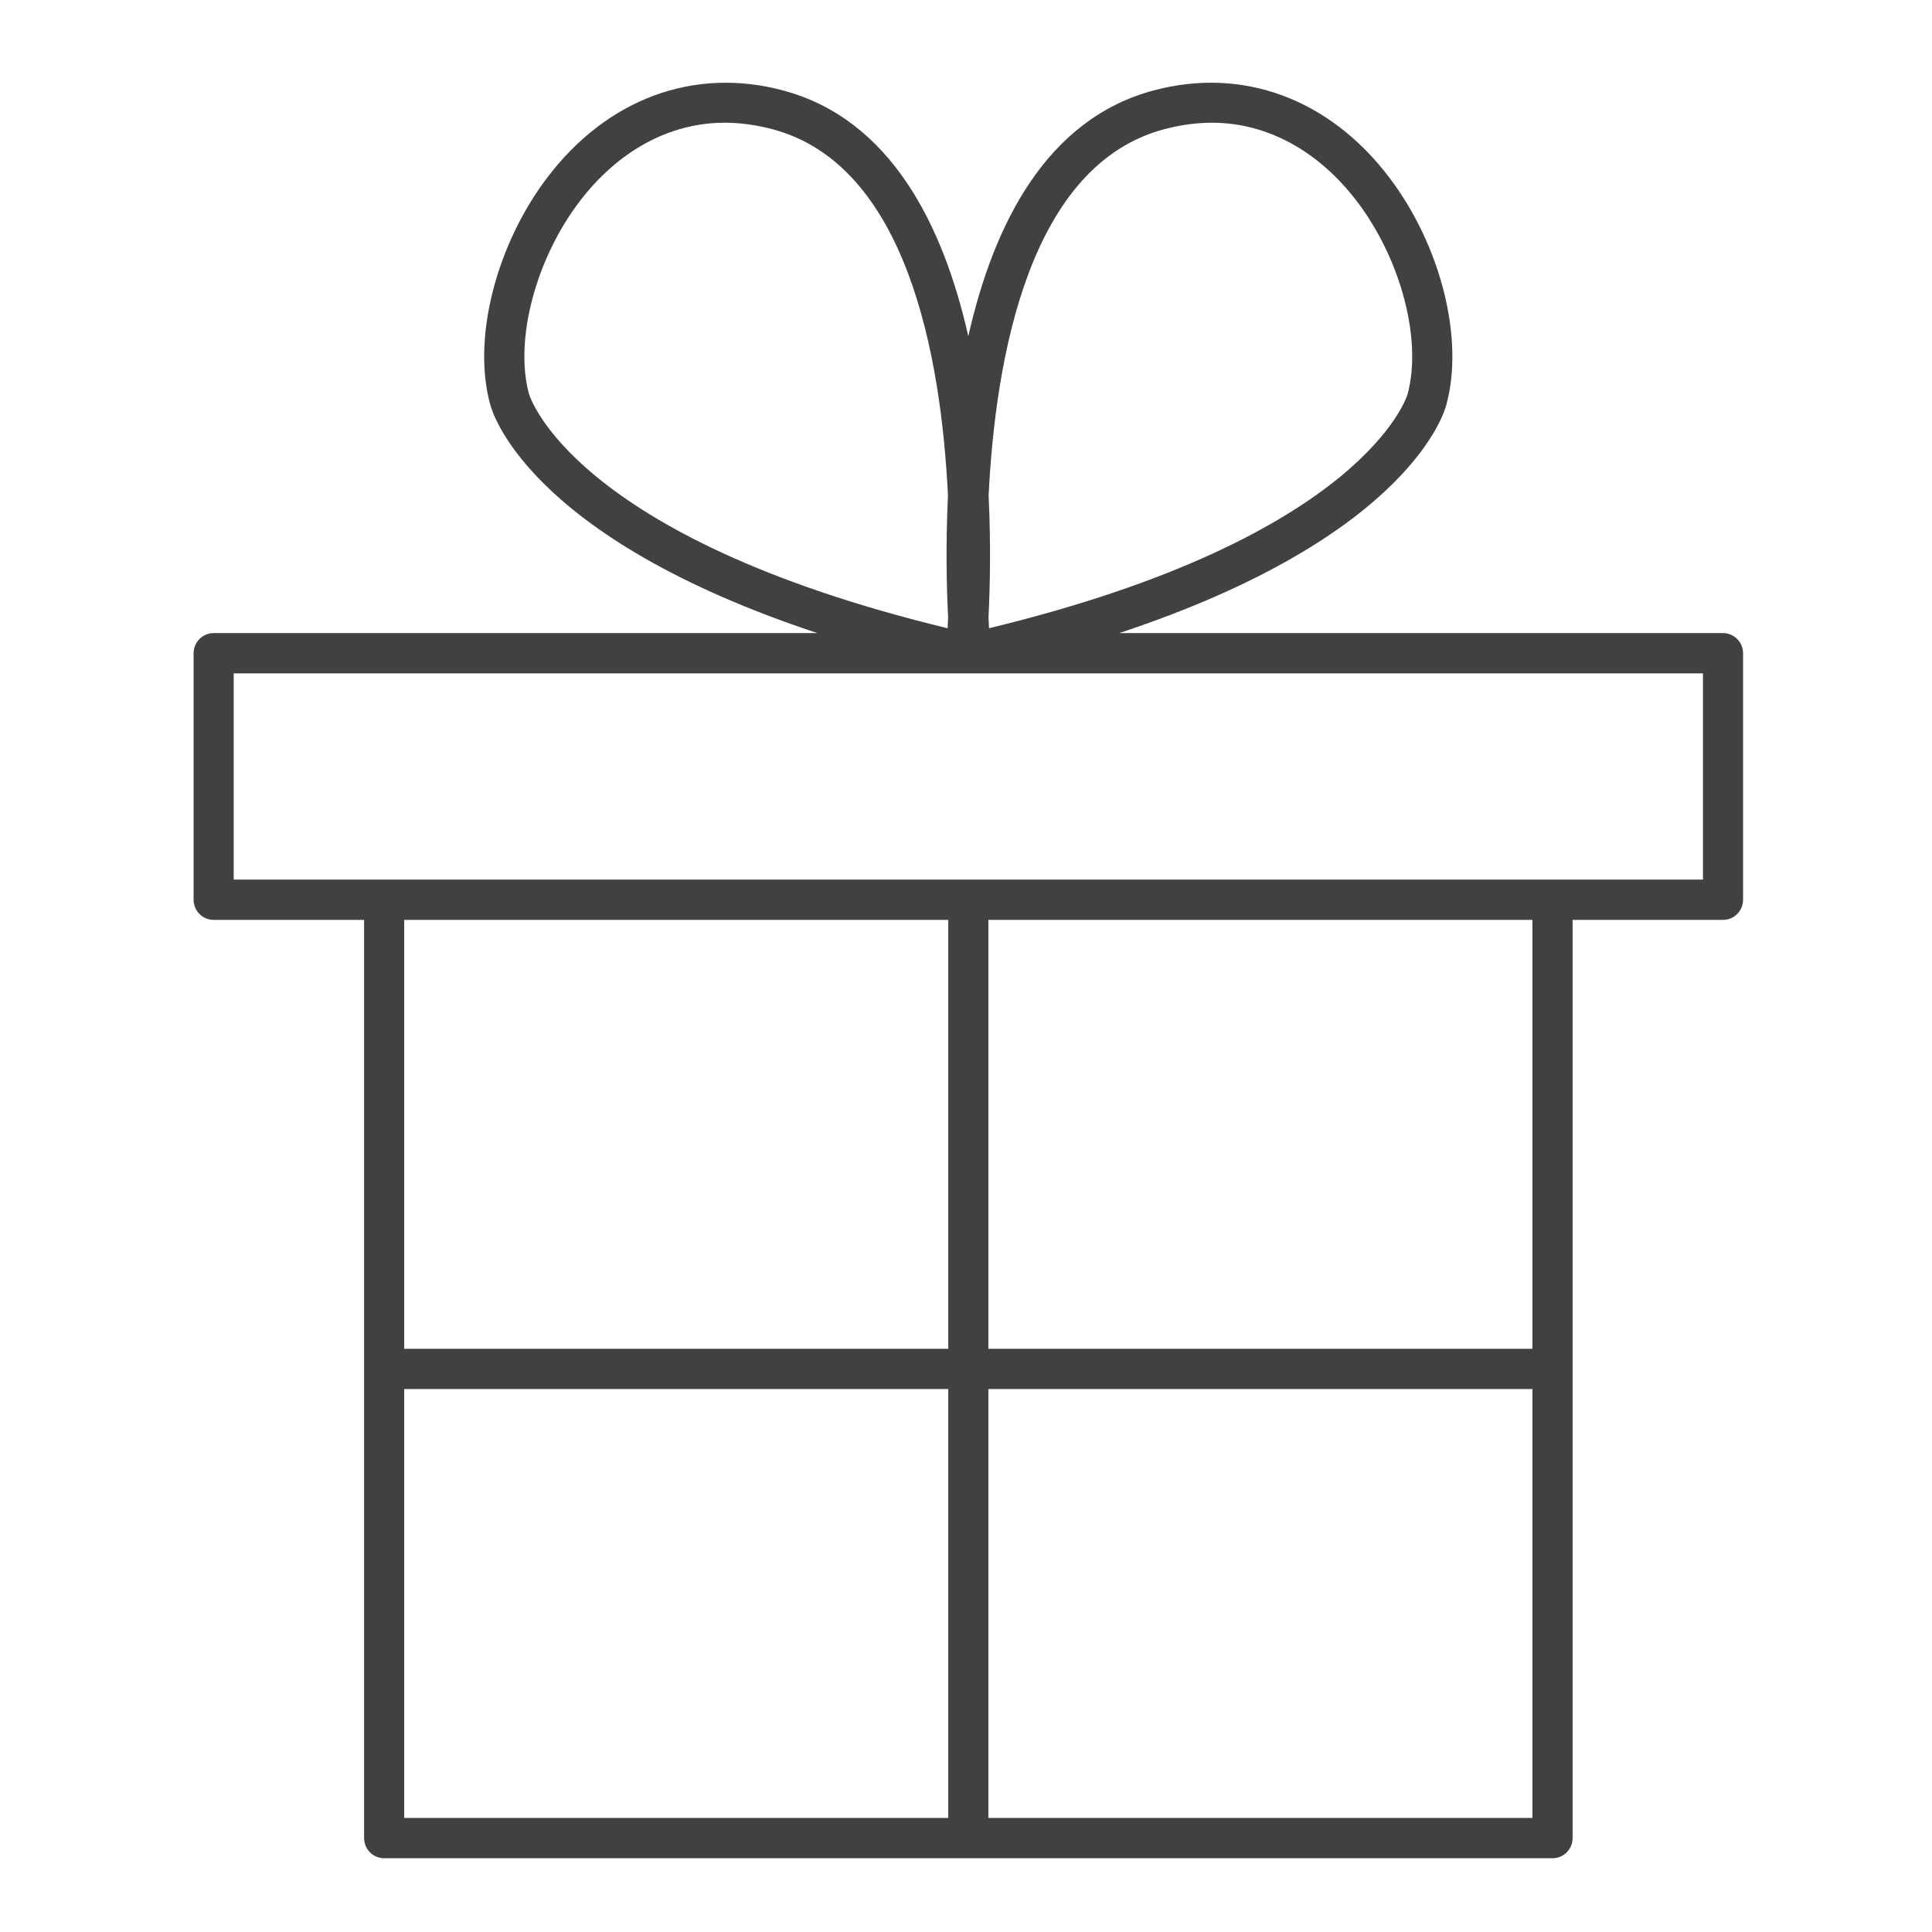 <?xml version="1.0" encoding="utf-8"?>
<!-- Generator: Adobe Illustrator 16.0.0, SVG Export Plug-In . SVG Version: 6.00 Build 0)  -->
<!DOCTYPE svg PUBLIC "-//W3C//DTD SVG 1.1//EN" "http://www.w3.org/Graphics/SVG/1.1/DTD/svg11.dtd">
<svg version="1.1" id="Layer_1" xmlns="http://www.w3.org/2000/svg" xmlns:xlink="http://www.w3.org/1999/xlink" x="0px" y="0px"
	 width="48px" height="48px" viewBox="0 0 48 48" enable-background="new 0 0 48 48" xml:space="preserve">
<path fill="#414042" d="M42.808,15.729H27.806c7.261-2.403,8.098-5.543,8.13-5.68c0.445-1.637-0.141-3.959-1.426-5.647
	c-1.48-1.946-3.633-2.749-5.85-2.155c-2.664,0.712-3.975,3.325-4.603,6.107c-0.627-2.782-1.938-5.395-4.603-6.107
	c-2.217-0.593-4.369,0.209-5.85,2.155c-1.285,1.688-1.871,4.011-1.429,5.631c0.035,0.151,0.872,3.293,8.133,5.696H5.308
	c-0.275,0-0.498,0.224-0.498,0.5v6.125c0,0.276,0.223,0.5,0.498,0.5h3.738v22.813c0,0.276,0.223,0.5,0.499,0.5h29.028
	c0.275,0,0.498-0.224,0.498-0.5V22.854h3.737c0.275,0,0.498-0.224,0.498-0.5v-6.125C43.306,15.953,43.083,15.729,42.808,15.729z
	 M28.918,3.212c0.404-0.108,0.807-0.163,1.195-0.163c1.363,0,2.644,0.696,3.604,1.959c1.091,1.434,1.619,3.443,1.254,4.786
	c-0.01,0.036-1.062,3.555-10.399,5.814c-0.004-0.077-0.009-0.178-0.013-0.268c0.036-0.721,0.062-1.796,0.003-3.029
	C24.734,8.82,25.592,4.102,28.918,3.212z M13.142,9.785c-0.364-1.334,0.165-3.343,1.255-4.777c0.961-1.263,2.242-1.959,3.605-1.959
	c0.388,0,0.791,0.055,1.196,0.163c3.326,0.89,4.183,5.606,4.354,9.098c-0.059,1.235-0.033,2.313,0.004,3.034
	c-0.004,0.089-0.008,0.189-0.013,0.265C14.205,13.349,13.154,9.83,13.142,9.785z M23.56,22.854V33.51H10.042V22.854H23.56z
	 M10.042,34.51H23.56v10.656H10.042V34.51z M24.556,45.166V34.51h13.517v10.656H24.556z M38.073,33.51H24.556V22.854h13.517V33.51z
	 M42.31,21.854H5.806v-5.125H42.31V21.854z"/>
</svg>

